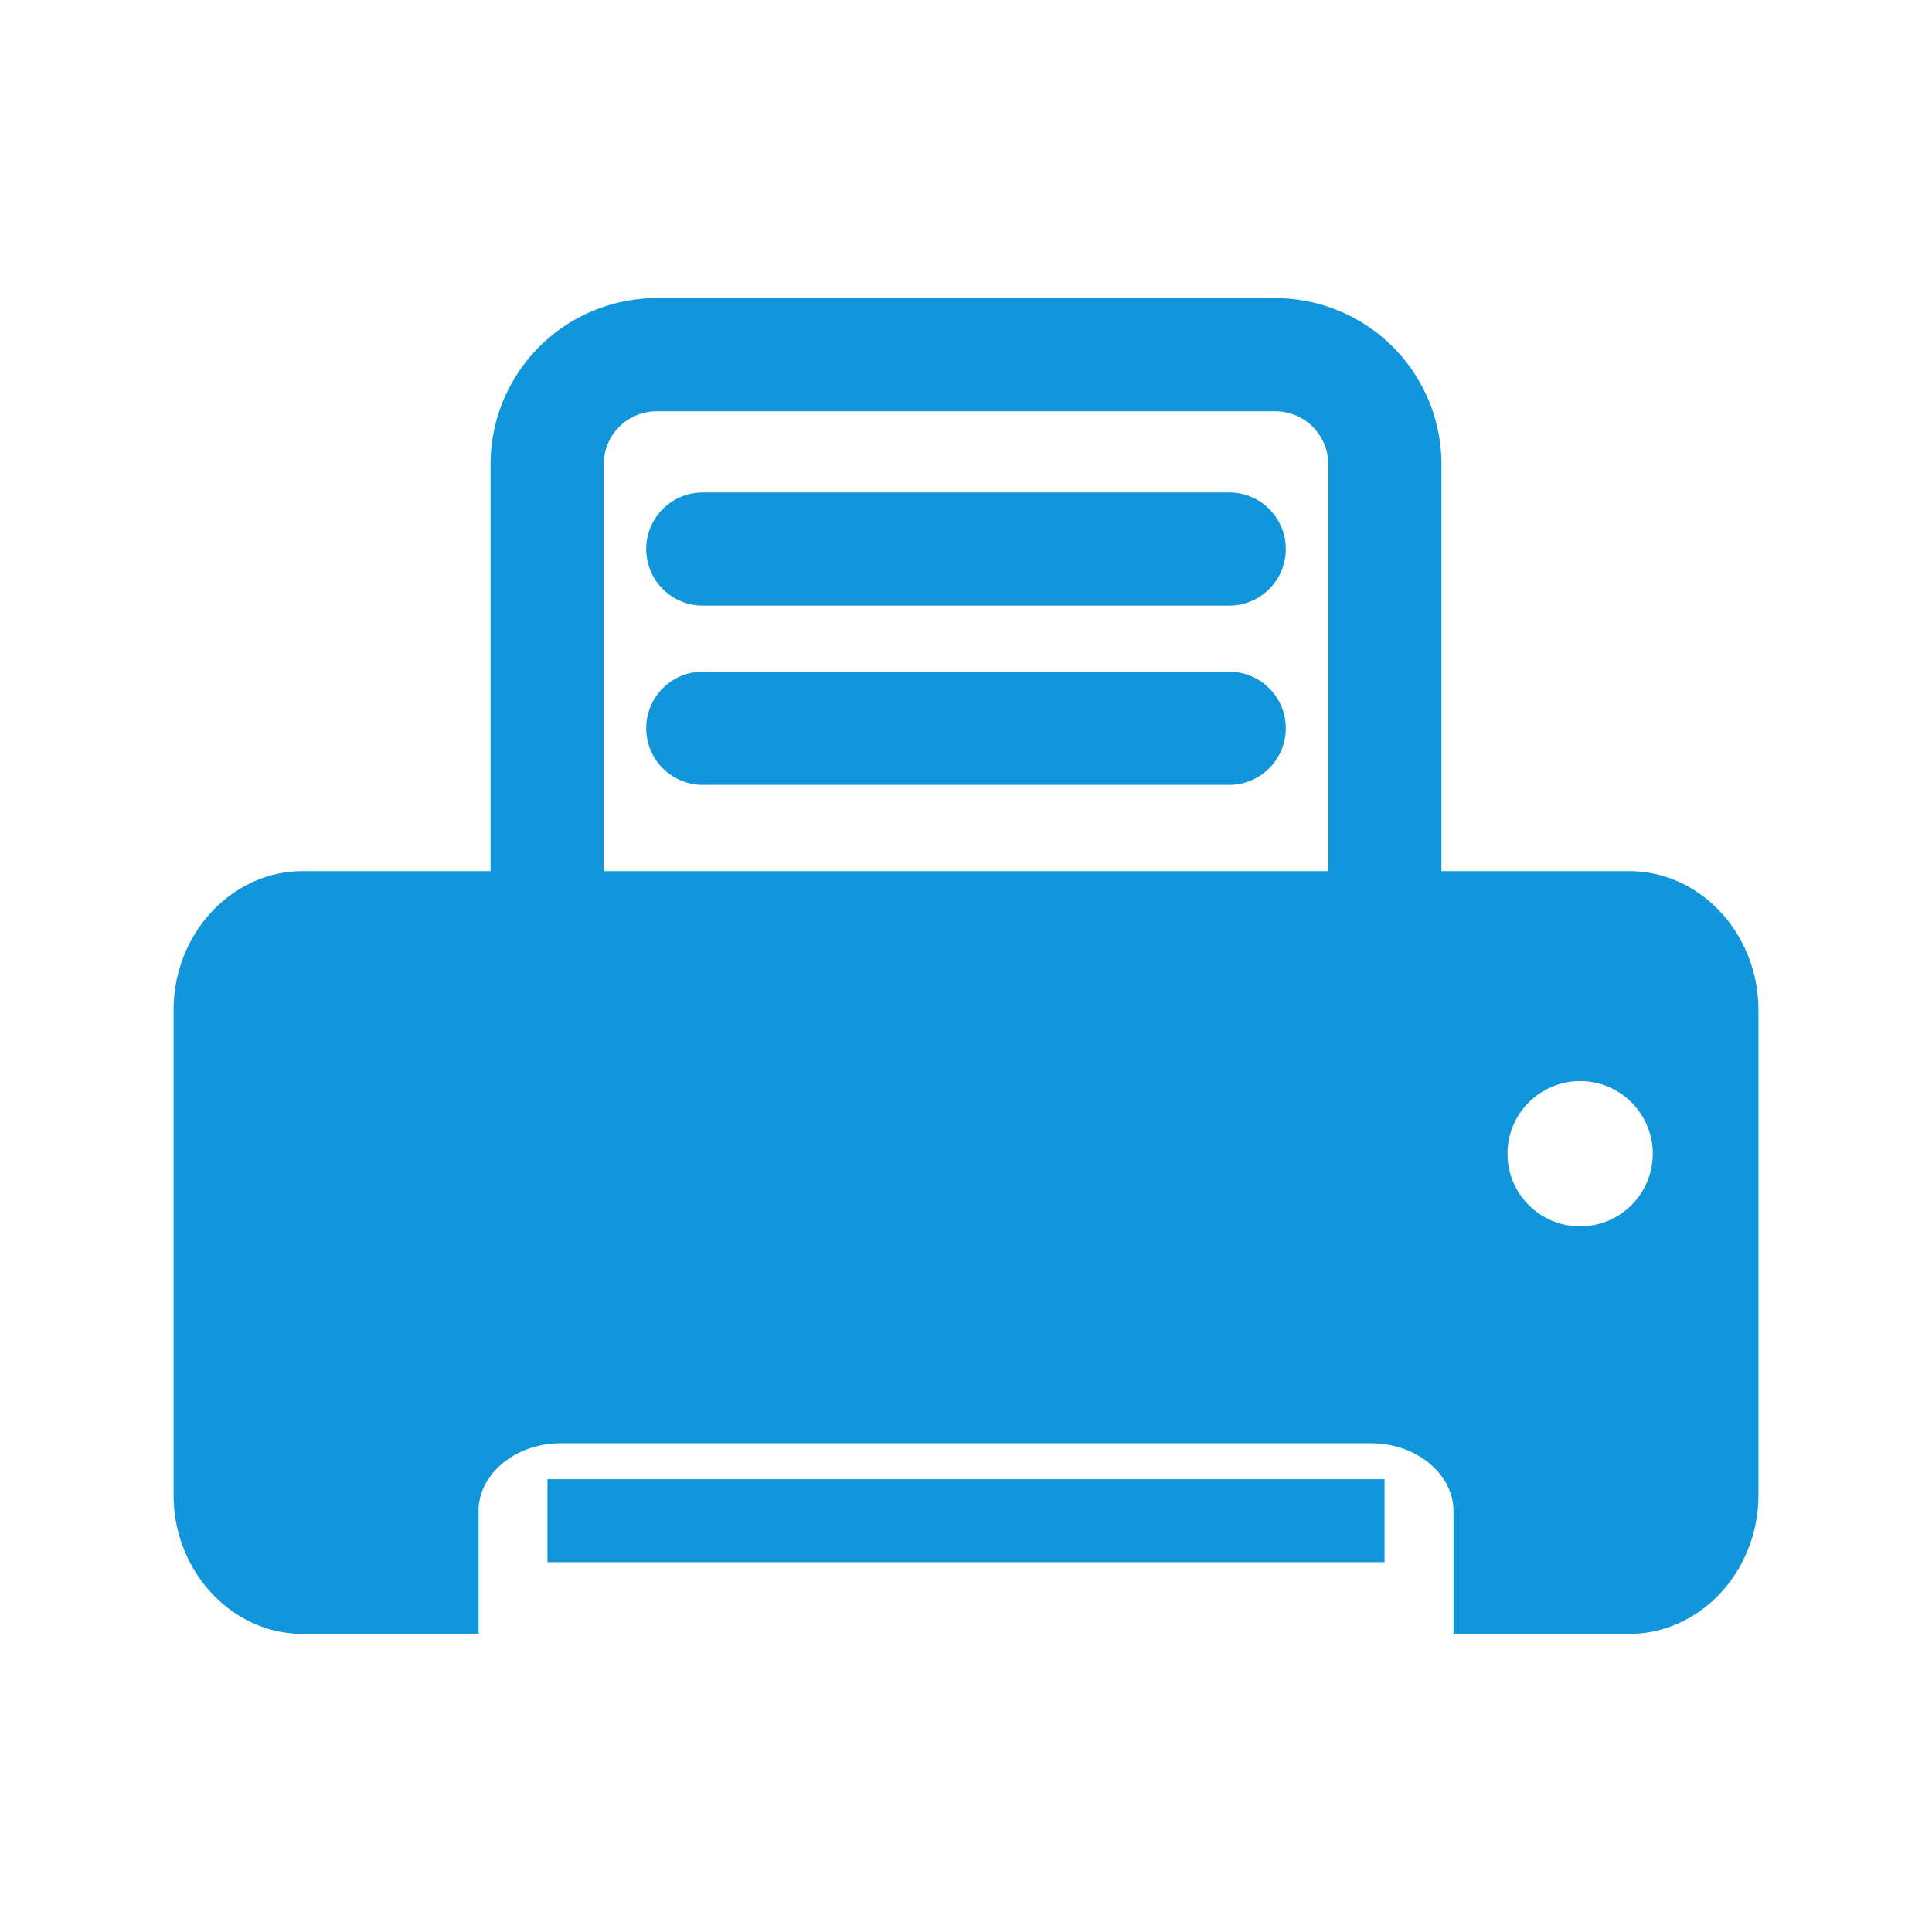 <?xml version="1.0" standalone="no"?><!DOCTYPE svg PUBLIC "-//W3C//DTD SVG 1.1//EN" "http://www.w3.org/Graphics/SVG/1.1/DTD/svg11.dtd"><svg t="1758091233972" class="icon" viewBox="0 0 1024 1024" version="1.1" xmlns="http://www.w3.org/2000/svg" p-id="8969" xmlns:xlink="http://www.w3.org/1999/xlink" width="200" height="200"><path d="M290.16 784h443.68v44H290.16zM651.5 261h-279a30 30 0 0 0 0 60h279a30 30 0 0 0 0-60zM651.5 356h-279a30 30 0 0 0 0 60h279a30 30 0 0 0 0-60z" fill="#1296db" p-id="8970"></path><path d="M863.5 461.72H764V246a88.1 88.1 0 0 0-88-88H348a88.1 88.1 0 0 0-88 88v215.72h-99.5c-37.67 0-68.5 33.14-68.5 73.65v257c0 40.49 30.83 73.63 68.5 73.63h93.12v-65.05c0-19.81 19.67-36 43.72-36h429.32c24 0 43.72 16.21 43.72 36V866h93.12c37.67 0 68.5-33.14 68.5-73.65v-257c0-40.49-30.83-73.63-68.5-73.63zM320 246a28 28 0 0 1 28-28h328a28 28 0 0 1 28 28v215.72H320z m517.5 404a38.5 38.5 0 1 1 38.5-38.5 38.5 38.5 0 0 1-38.5 38.5z" fill="#1296db" p-id="8971"></path></svg>